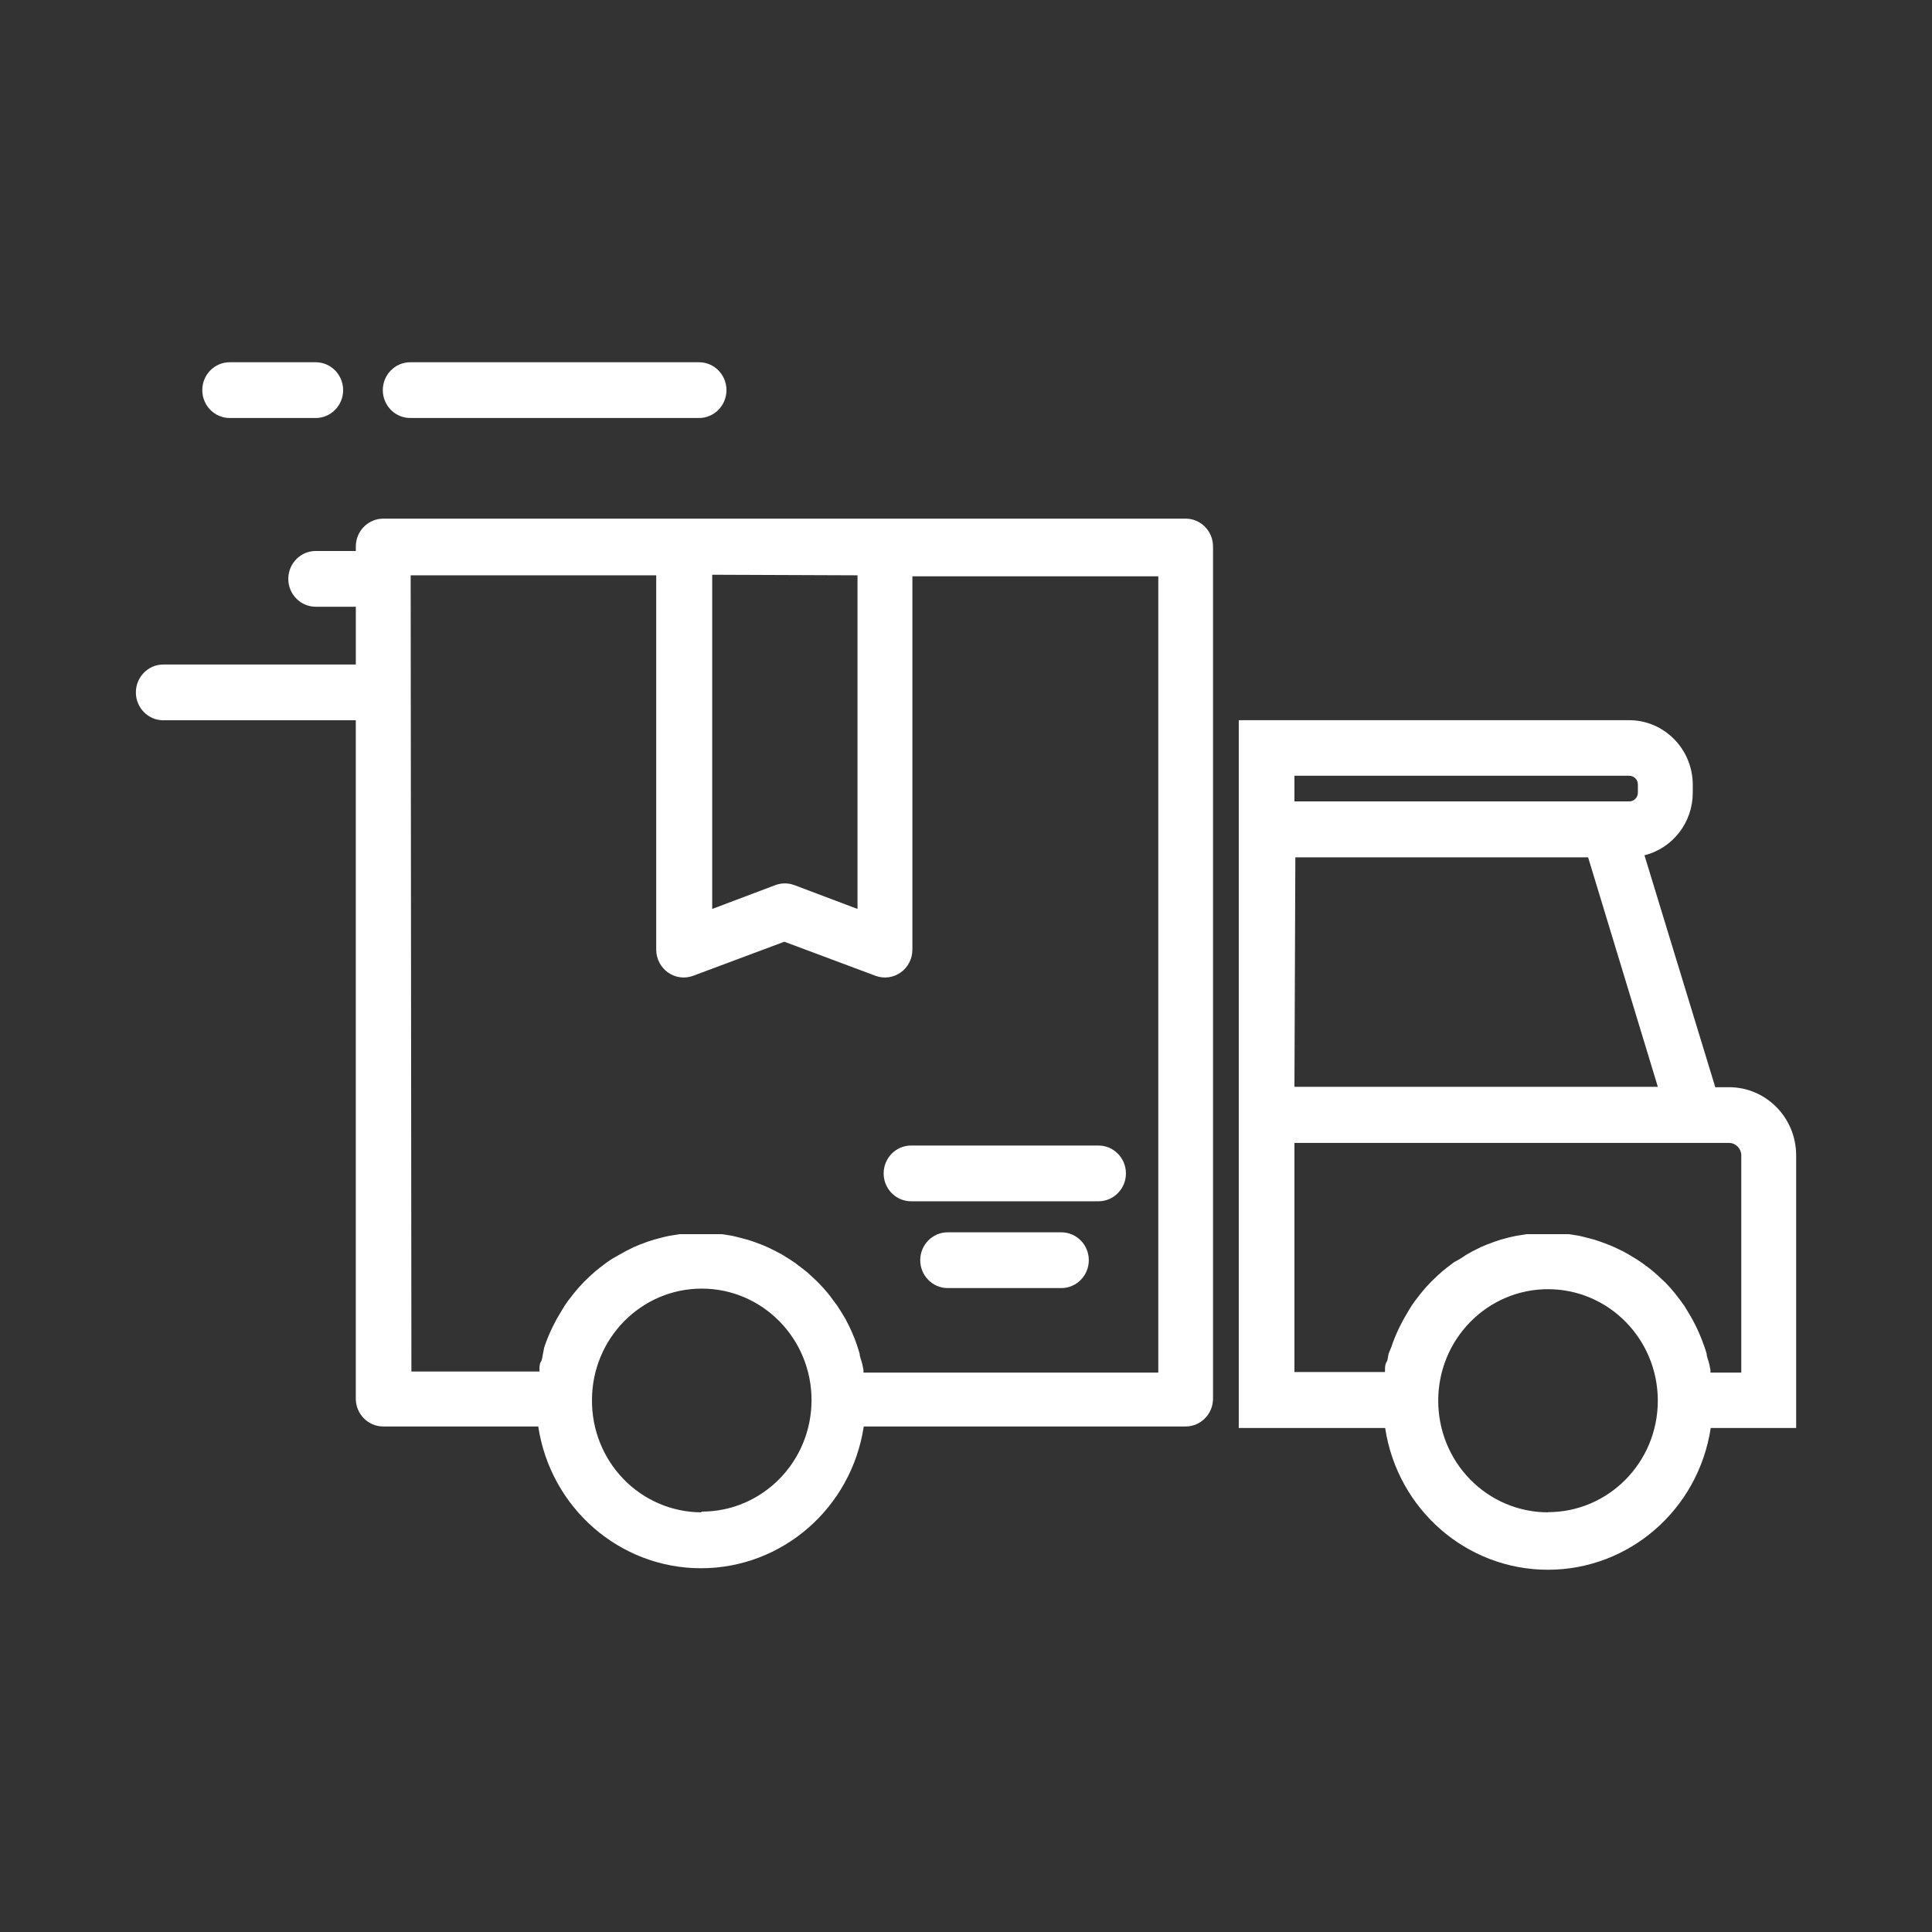 <svg xmlns="http://www.w3.org/2000/svg" width="64" height="64" viewBox="0 0 64 64">
    <rect x="0" y="0" width="64" height="64" fill="#333333" stroke="none"/>
    <g fill="none" fill-rule="evenodd">
        <path d="M0 0H64V64H0z"/>
        <path fill="#FFF" fill-rule="nonzero" d="M53.972 23.857c1.16.004 2.1.958 2.103 2.136v.271c-.002.98-.662 1.834-1.6 2.068l2.346 7.683h.455c1.228 0 2.224 1.011 2.224 2.259v9.03h-2.83C56.26 50.006 53.97 52 51.277 52s-4.982-1.994-5.392-4.696h-4.849V23.857h12.935zM39.274 17.18c.502 0 .909.414.909.924V46.33c0 .51-.407.924-.91.924H28.613c-.41 2.701-2.7 4.696-5.392 4.696s-4.981-1.995-5.391-4.696h-5.134c-.502 0-.91-.414-.91-.924V23.86H5.41c-.502 0-.909-.413-.909-.923s.407-.924.91-.924h6.376v-1.914h-1.328c-.502 0-.909-.413-.909-.923s.407-.924.91-.924h1.327v-.147c0-.51.407-.924.909-.924h26.579zM51.28 42.706c-2.009 0-3.637 1.653-3.637 3.693-.001.98.381 1.922 1.063 2.615.682.694 1.608 1.084 2.574 1.084v-.006c2.008 0 3.637-1.653 3.637-3.693s-1.629-3.693-3.637-3.693zm-28.033-.019c-2.009 0-3.637 1.654-3.637 3.693-.007.98.37 1.922 1.048 2.62.677.697 1.6 1.092 2.564 1.098l.025-.024c2.008 0 3.636-1.654 3.636-3.694s-1.628-3.693-3.636-3.693zm34.028-4.826H42.88v7.59h3v-.105c0-.037 0-.147.049-.221.048-.074.048-.197.073-.29l.084-.203c.03-.092.067-.19.103-.283l.085-.203c.043-.092.085-.185.134-.277l.097-.185.163-.277.097-.16c.073-.11.158-.221.243-.326l.06-.08c.105-.131.217-.256.334-.375l.115-.111c.085-.08.164-.16.254-.234l.152-.123.242-.185.2-.11.225-.148.188-.105.26-.13.2-.086.28-.104.205-.068.303-.08.2-.043.346-.055h1.406l.345.055.2.05.304.08.2.067.278.105.2.086.267.129.188.105.255.154.175.117.249.184.151.123c.091.074.17.154.255.234l.115.105c.117.119.228.244.333.375l.061.08c.085.105.164.216.243.327l.097.16c.054.092.115.184.163.277l.097.184c.043.093.091.179.127.271l.085.203c.037.093.067.185.103.277l.067.216c0 .092.049.19.073.289.024.099.036.148.048.228.012.08 0 .068 0 .104h1.025v-7.202c-.004-.225-.185-.406-.406-.406zM21.738 19.058h-8.134l.024 26.375h4.243v-.105c0-.037 0-.148.049-.222.048-.074.048-.197.072-.29l.037-.184c.03-.092.066-.19.103-.283l.085-.203c.042-.092.085-.185.133-.277l.097-.185.164-.277.097-.16c.072-.11.157-.221.242-.326l.06-.08c.106-.131.217-.256.334-.375l.115-.111c.085-.08.164-.16.255-.234l.151-.123.243-.185.176-.117.248-.141.188-.105.26-.13.2-.086.28-.104.236-.074.303-.08.17-.037.345-.055h1.406l.346.055.2.05.303.08.206.067.279.105.2.086.26.129.194.105.249.154.176.117.242.184.158.123.248.228.121.117c.118.119.229.242.334.37l.067.086c.078.104.157.209.236.32l.103.16c.055.092.11.178.164.27l.097.191c.042.086.09.179.127.271l.085.203c.036.093.066.185.097.277l.066.216c0 .092.049.19.073.289.024.099.037.148.049.228.012.08 0 .068 0 .104h9.77V19.09h-8.146v12.37c0 .3-.144.58-.385.752-.241.173-.55.216-.827.116l-3.03-1.132-3.031 1.132c-.278.1-.587.057-.827-.116-.241-.172-.385-.452-.386-.752V19.058zm13.42 21.764c.502 0 .91.413.91.923s-.408.924-.91.924h-3.764c-.502 0-.91-.414-.91-.924s.408-.923.91-.923h3.764zm1.23-2.875c.502 0 .91.414.91.924s-.408.923-.91.923h-6.206c-.503 0-.91-.413-.91-.923s.407-.924.91-.924h6.206zm16.22-9.547H42.91l-.03 7.602h12.038l-2.31-7.602zm-29.015-9.36V30.11l2.103-.794c.196-.07.41-.07.606 0l2.104.794V19.058l-4.813-.019zm30.38 6.658H42.88v.85h11.092c.076 0 .148-.031.202-.085.053-.055.083-.128.083-.205v-.27c0-.16-.128-.29-.285-.29zM10.457 12c.502 0 .91.413.91.923s-.408.924-.91.924H7.61c-.502 0-.909-.414-.909-.924S7.107 12 7.61 12h2.848zm12.699 0c.502 0 .909.413.909.923s-.407.924-.91.924h-9.564c-.502 0-.91-.414-.91-.924s.408-.923.91-.923h9.565z"/>
    </g>
</svg>
